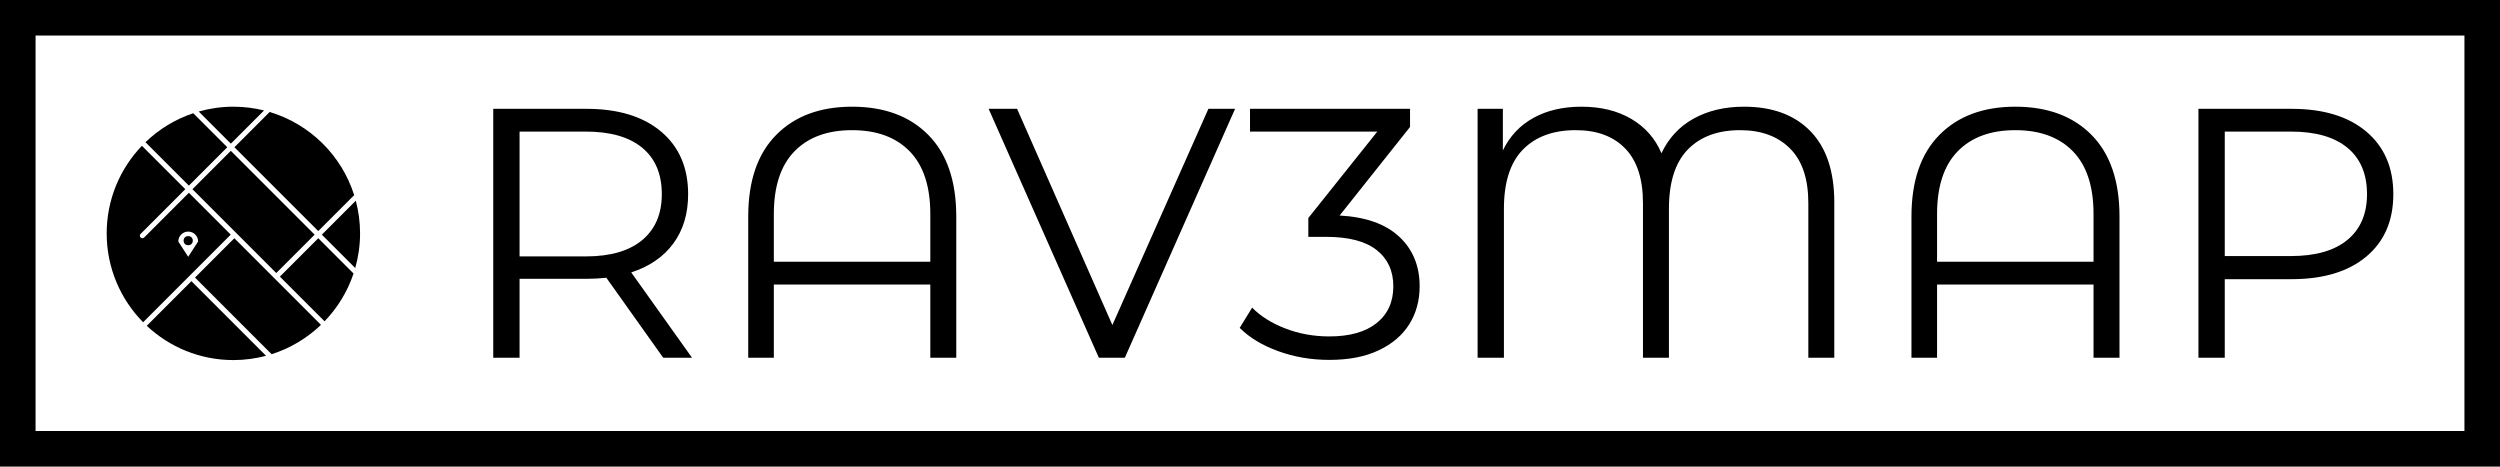 <?xml version="1.0" standalone="no"?>
<svg xmlns="http://www.w3.org/2000/svg" viewBox="0 0 281.2 52.48" width="281.2" height="52.48"><rect fill="none" stroke="#000000" stroke-width="4" width="277.2" height="48.48" x="2" y="2"></rect><g fill="#000000" color="#000000" transform="translate(12 12.001) scale(0.285)"><svg width="100.0" height="100.0" x="0.0" y="0.0" viewBox="0 0 100 100"><g display="none"><circle display="inline" cx="50" cy="50" r="50"></circle></g><g><g><path d="M15.816,86.473C24.758,94.856,36.774,100,49.999,100c4.461,0,8.782-0.593,12.898-1.688l-29.46-29.46L15.816,86.473z"></path><path d="M98.091,63.677C99.325,59.328,100,54.744,100,50c0-4.461-0.592-8.782-1.688-12.897L84.914,50.5L98.091,63.677z"></path><path d="M32.438,33.977L14.79,51.625l-0.001-0.002c-0.391,0.392-1.023,0.391-1.414,0s-0.391-1.022,0-1.414    c0.001-0.001,0.003-0.001,0.004-0.003l17.644-17.644l-17.13-17.13C5.294,24.413,0,36.584,0,50c0,13.67,5.491,26.054,14.381,35.079    L48.961,50.5L32.438,33.977z M28.26,53.204c0-2.159,1.752-3.912,3.911-3.912c2.161,0,3.913,1.753,3.913,3.912l-3.913,6.038    L28.26,53.204z"></path><rect x="47.257" y="18.136" transform="matrix(0.707 -0.707 0.707 0.707 -12.388 53.156)" width="21.423" height="46.791"></rect><path d="M62.101,1.483C58.225,0.52,54.173,0,49.999,0c-4.744,0-9.328,0.675-13.676,1.909l12.676,12.676L62.101,1.483z"></path><path d="M47.585,15.999L34.162,2.576c-7.14,2.384-13.56,6.331-18.857,11.439l17.133,17.133L47.585,15.999z"></path><path d="M34.852,67.438l30.239,30.239c7.383-2.335,14.018-6.343,19.477-11.57L50.375,51.914L34.852,67.438z"></path><path d="M83.5,49.086l14.177-14.177C92.702,19.178,80.158,6.82,64.32,2.092L50.414,16L83.5,49.086z"></path><path d="M68.352,67.062l17.633,17.633c5.109-5.298,9.056-11.718,11.439-18.857L83.5,51.914L68.352,67.062z"></path><circle cx="32.173" cy="52.868" r="1.812"></circle></g></g></svg></g><path fill="#000000" fill-rule="nonzero" d="M22.36 28.24L19.12 28.24L12.72 19.24Q11.64 19.36 10.48 19.36L10.48 19.36L2.96 19.36L2.96 28.24L0 28.24L0 0.24L10.48 0.24Q15.84 0.24 18.88 2.80Q21.92 5.36 21.92 9.84L21.92 9.84Q21.92 13.12 20.26 15.38Q18.60 17.64 15.52 18.64L15.52 18.64L22.36 28.24ZM10.40 16.84Q14.56 16.84 16.76 15.00Q18.96 13.16 18.96 9.84L18.96 9.84Q18.96 6.44 16.76 4.62Q14.56 2.80 10.40 2.80L10.40 2.80L2.96 2.80L2.96 16.84L10.40 16.84ZM40.36 0Q45.80 0 48.94 3.18Q52.08 6.36 52.08 12.36L52.08 12.36L52.08 28.24L49.16 28.24L49.16 20L31.56 20L31.56 28.24L28.68 28.24L28.68 12.36Q28.68 6.36 31.82 3.18Q34.96 0 40.36 0L40.36 0ZM31.56 17.44L49.16 17.44L49.16 12.08Q49.16 7.40 46.84 5.02Q44.52 2.64 40.36 2.64L40.36 2.64Q36.20 2.64 33.88 5.02Q31.56 7.40 31.56 12.08L31.56 12.08L31.56 17.44ZM80.44 0.24L83.44 0.24L71.04 28.24L68.12 28.24L55.72 0.24L58.92 0.24L69.64 24.56L80.44 0.24ZM95.20 12.24Q99.60 12.48 101.90 14.62Q104.20 16.76 104.20 20.20L104.20 20.20Q104.20 22.60 103.04 24.46Q101.88 26.32 99.60 27.40Q97.32 28.48 94.04 28.48L94.04 28.48Q91.00 28.48 88.30 27.50Q85.60 26.52 83.96 24.88L83.96 24.88L85.36 22.60Q86.76 24.04 89.08 24.94Q91.40 25.84 94.04 25.84L94.04 25.84Q97.48 25.84 99.36 24.34Q101.24 22.84 101.24 20.20L101.24 20.20Q101.24 17.60 99.36 16.12Q97.48 14.64 93.68 14.64L93.68 14.64L91.68 14.64L91.68 12.52L99.44 2.80L85.12 2.80L85.12 0.24L103.12 0.24L103.12 2.28L95.20 12.24ZM140.68 0Q145.48 0 148.16 2.76Q150.84 5.52 150.84 10.76L150.84 10.76L150.84 28.24L147.92 28.24L147.92 10.84Q147.92 6.76 145.86 4.70Q143.80 2.64 140.24 2.64L140.24 2.64Q136.48 2.64 134.36 4.82Q132.24 7 132.24 11.48L132.24 11.48L132.24 28.24L129.32 28.24L129.32 10.84Q129.32 6.76 127.32 4.70Q125.32 2.64 121.76 2.64L121.76 2.64Q117.96 2.64 115.82 4.82Q113.68 7 113.68 11.48L113.68 11.48L113.68 28.24L110.72 28.24L110.72 0.24L113.56 0.24L113.56 4.92Q114.72 2.52 117.00 1.26Q119.28 0 122.40 0L122.40 0Q125.68 0 128.02 1.38Q130.36 2.76 131.40 5.24L131.40 5.24Q132.60 2.68 135.02 1.34Q137.44 0 140.68 0L140.68 0ZM171.20 0Q176.64 0 179.78 3.18Q182.92 6.36 182.92 12.36L182.92 12.36L182.92 28.24L180.00 28.24L180.00 20L162.40 20L162.40 28.24L159.52 28.24L159.52 12.36Q159.52 6.36 162.66 3.18Q165.80 0 171.20 0L171.20 0ZM162.40 17.44L180.00 17.44L180.00 12.08Q180.00 7.40 177.68 5.02Q175.36 2.64 171.20 2.64L171.20 2.64Q167.04 2.64 164.72 5.02Q162.40 7.40 162.40 12.08L162.40 12.08L162.40 17.44ZM202.28 0.24Q207.64 0.24 210.68 2.80Q213.72 5.36 213.72 9.84L213.72 9.84Q213.72 14.32 210.68 16.86Q207.64 19.40 202.28 19.40L202.28 19.40L194.76 19.40L194.76 28.24L191.80 28.24L191.80 0.24L202.28 0.24ZM202.20 16.80Q206.36 16.80 208.56 14.98Q210.76 13.16 210.76 9.84L210.76 9.84Q210.76 6.44 208.56 4.62Q206.36 2.80 202.20 2.80L202.20 2.80L194.76 2.80L194.76 16.80L202.20 16.80Z" transform="translate(55.481 12.001) scale(1)"></path></svg>